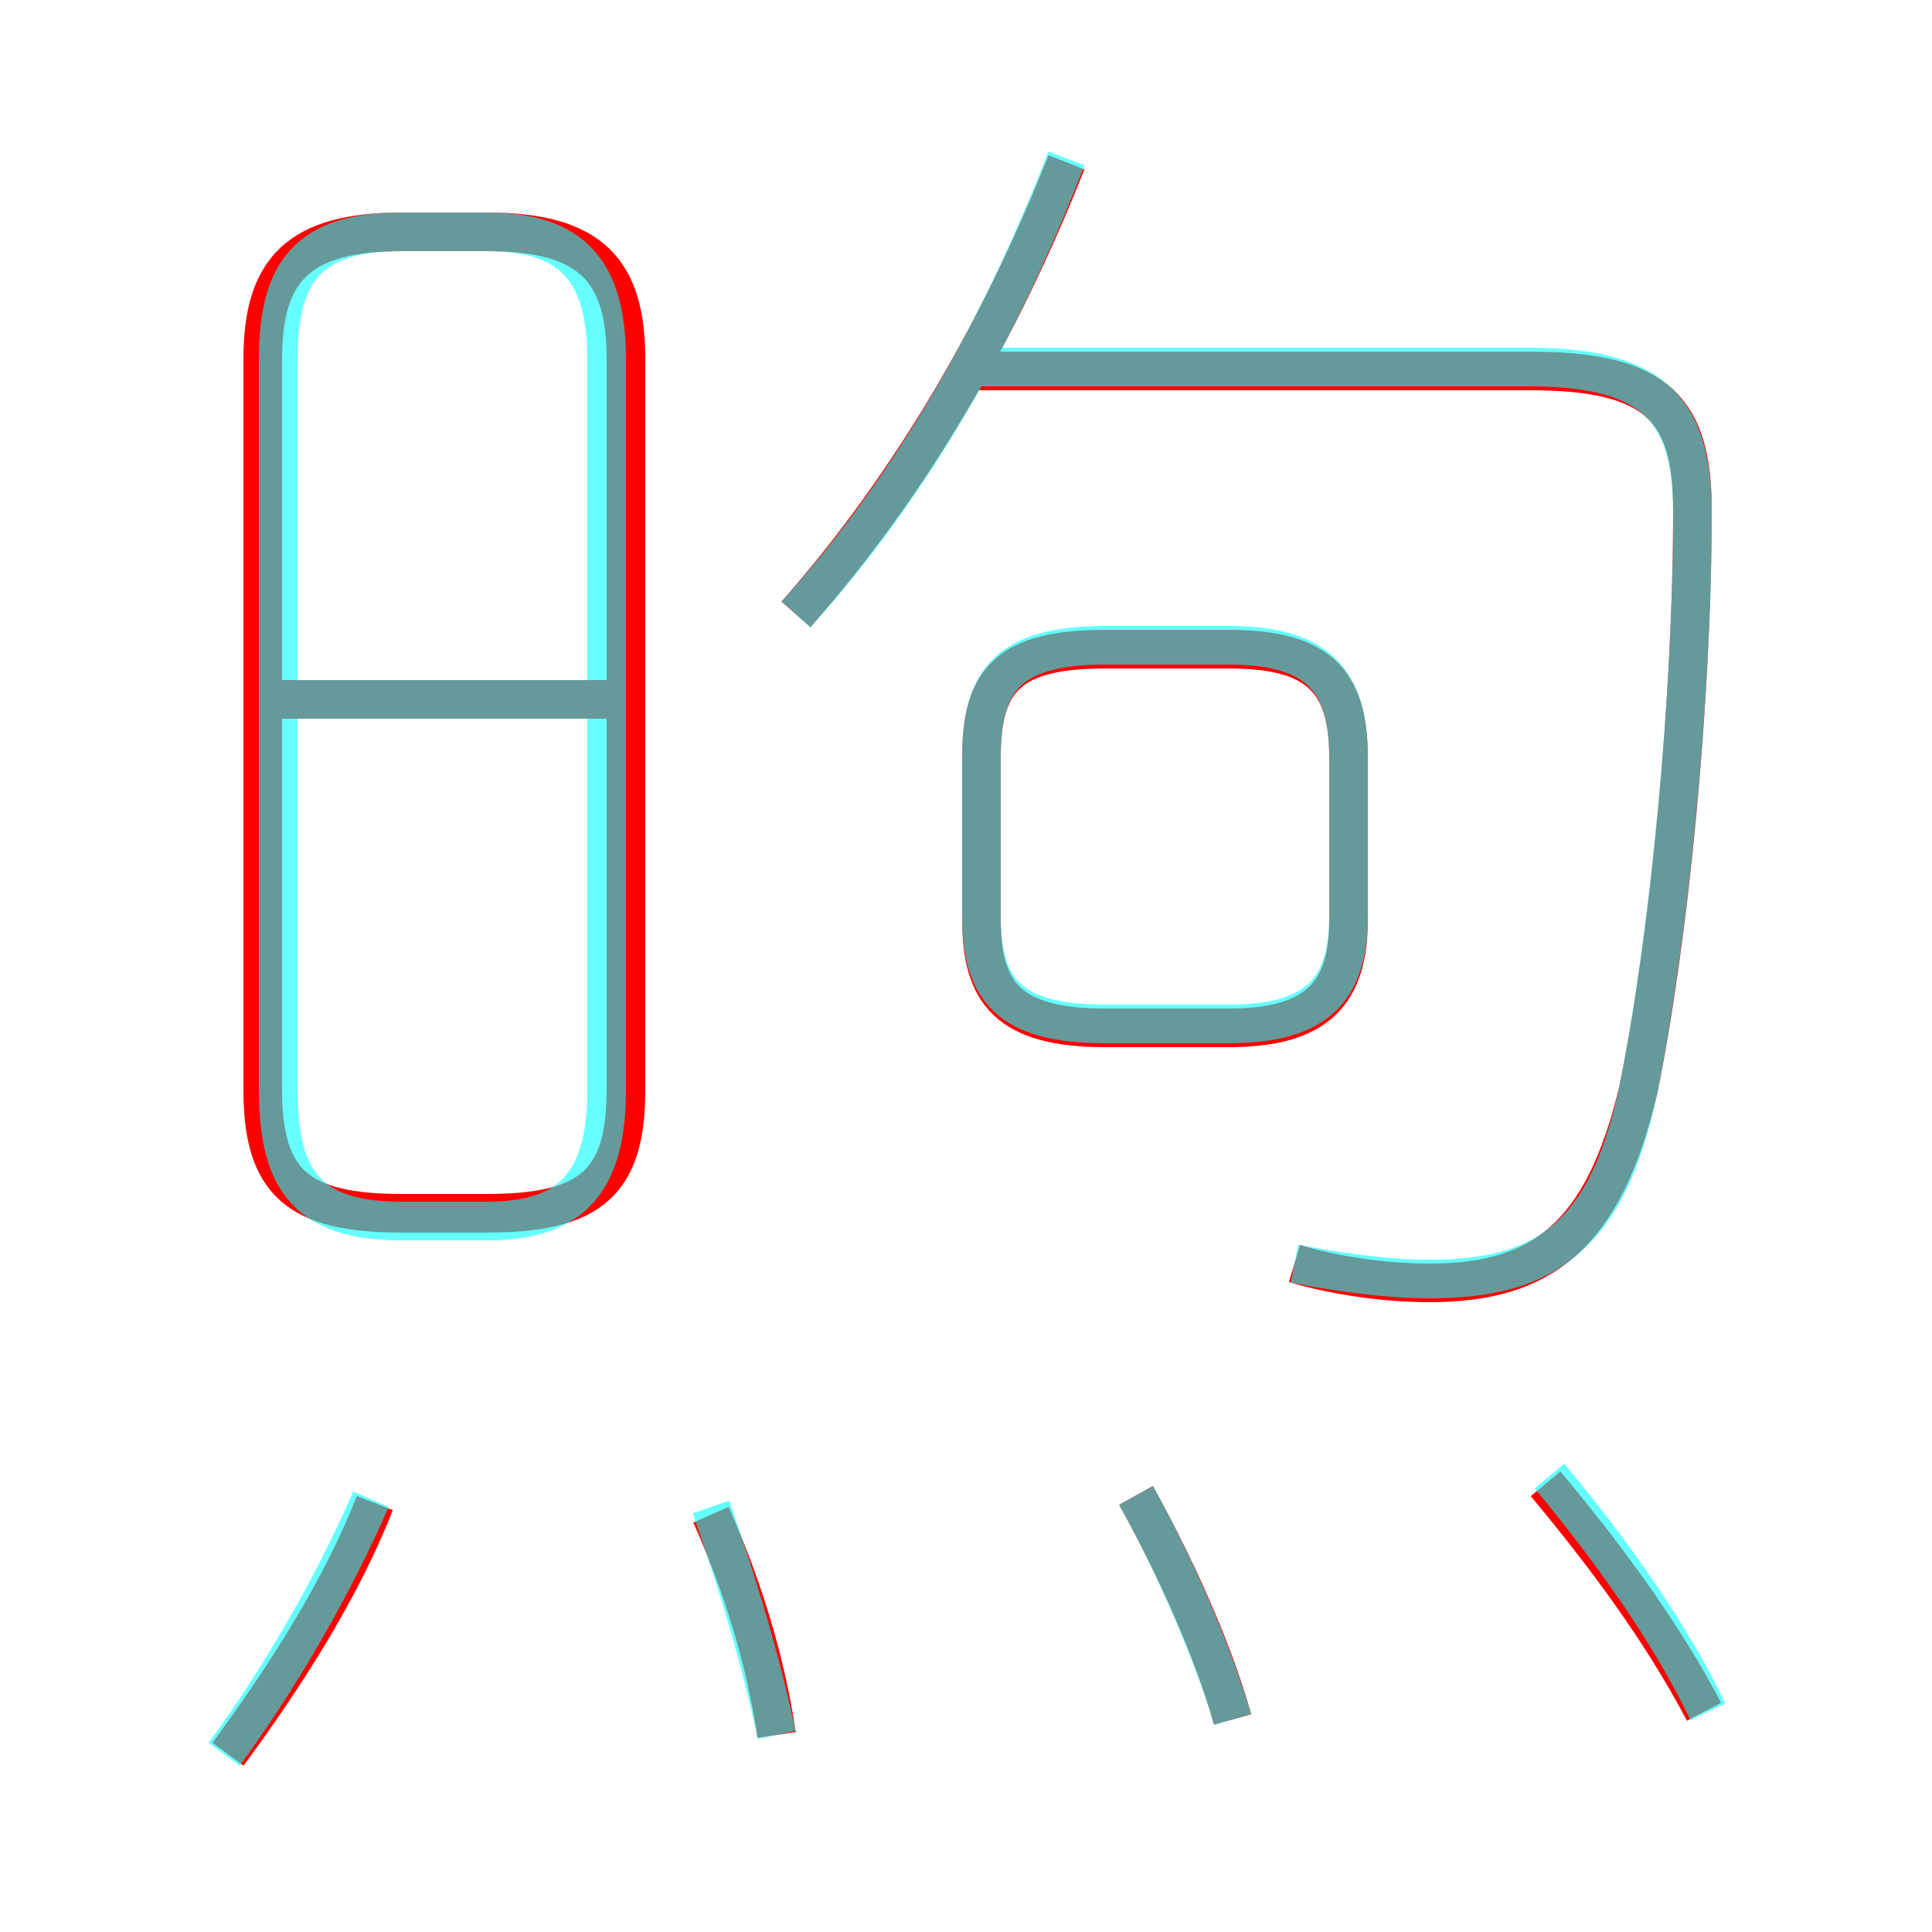 <?xml version='1.0' encoding='utf8'?>
<svg viewBox="0.0 -6.0 50.0 50.0" version="1.1" xmlns="http://www.w3.org/2000/svg">
<rect x="0.0" y="-6.0" width="50.0" height="50.0" fill="#333333" stroke="none"/>
<rect x="-1000" y="-1000" width="2000" height="2000" stroke="white" fill="white"/>
<g style="fill:none;stroke:rgba(255, 0, 0, 1);  stroke-width:1"><path d="M 33.5 -11.3 C 34.5 -11.0 35.8 -10.8 37.0 -10.8 C 39.9 -10.8 41.5 -12.0 42.4 -15.8 C 43.2 -19.7 43.8 -25.9 43.8 -30.8 C 43.8 -33.4 42.9 -34.4 39.6 -34.4 L 25.0 -34.4 M 5.9 1.4 C 7.3 -0.5 8.8 -2.8 9.7 -5.1 M 20.1 0.9 C 19.8 -1.1 19.2 -3.0 18.4 -4.8 M 31.9 0.5 C 31.4 -1.3 30.4 -3.5 29.4 -5.3 M 10.4 -12.6 L 12.6 -12.6 C 15.3 -12.6 16.2 -13.4 16.2 -15.8 L 16.2 -34.7 C 16.2 -37.0 15.3 -38.0 12.6 -38.0 L 10.4 -38.0 C 7.7 -38.0 6.8 -37.0 6.8 -34.7 L 6.8 -15.8 C 6.8 -13.4 7.7 -12.6 10.4 -12.6 Z M 16.1 -25.9 L 7.2 -25.9 M 44.1 0.3 C 43.0 -1.8 41.5 -3.8 40.0 -5.6 M 28.6 -17.4 L 31.8 -17.4 C 34.1 -17.4 34.9 -18.3 34.9 -20.2 L 34.9 -24.4 C 34.9 -26.4 34.1 -27.2 31.8 -27.2 L 28.6 -27.2 C 26.1 -27.2 25.4 -26.4 25.4 -24.4 L 25.4 -20.2 C 25.4 -18.3 26.1 -17.4 28.6 -17.4 Z M 20.6 -28.1 C 23.6 -31.5 25.9 -35.5 27.6 -39.8" transform="translate(0.0 38.0)" />
</g>
<g style="fill:none;stroke:rgba(0, 255, 255, 0.6);  stroke-width:1">
<path d="M 33.5 -11.3 C 34.5 -11.1 35.8 -10.9 37.0 -10.9 C 40.0 -10.9 41.6 -12.0 42.4 -15.8 C 43.2 -19.8 43.8 -26.0 43.8 -30.7 C 43.8 -33.3 42.9 -34.5 39.6 -34.5 L 25.1 -34.5 M 5.8 1.4 C 7.2 -0.5 8.6 -2.9 9.6 -5.2 M 20.1 0.9 C 19.7 -1.0 19.1 -3.0 18.4 -5.0 M 15.7 -15.8 L 15.7 -34.7 C 15.7 -37.0 14.8 -38.0 12.6 -38.0 L 10.4 -38.0 C 8.0 -38.0 7.2 -37.0 7.2 -34.7 L 7.2 -15.8 C 7.2 -13.4 8.0 -12.4 10.4 -12.4 L 12.6 -12.4 C 14.8 -12.4 15.7 -13.4 15.7 -15.8 Z M 31.9 0.5 C 31.4 -1.2 30.4 -3.5 29.4 -5.3 M 15.4 -25.9 L 6.8 -25.9 M 44.2 0.3 C 43.2 -1.8 41.6 -4.0 40.1 -5.8 M 28.6 -17.5 L 31.8 -17.5 C 34.1 -17.5 34.9 -18.4 34.9 -20.3 L 34.9 -24.4 C 34.9 -26.4 34.1 -27.3 31.8 -27.3 L 28.6 -27.3 C 26.1 -27.3 25.4 -26.4 25.4 -24.4 L 25.4 -20.3 C 25.4 -18.4 26.1 -17.5 28.6 -17.5 Z M 20.6 -28.1 C 23.6 -31.4 25.9 -35.5 27.6 -39.9" transform="translate(0.0 38.0)" />
</g>
</svg>